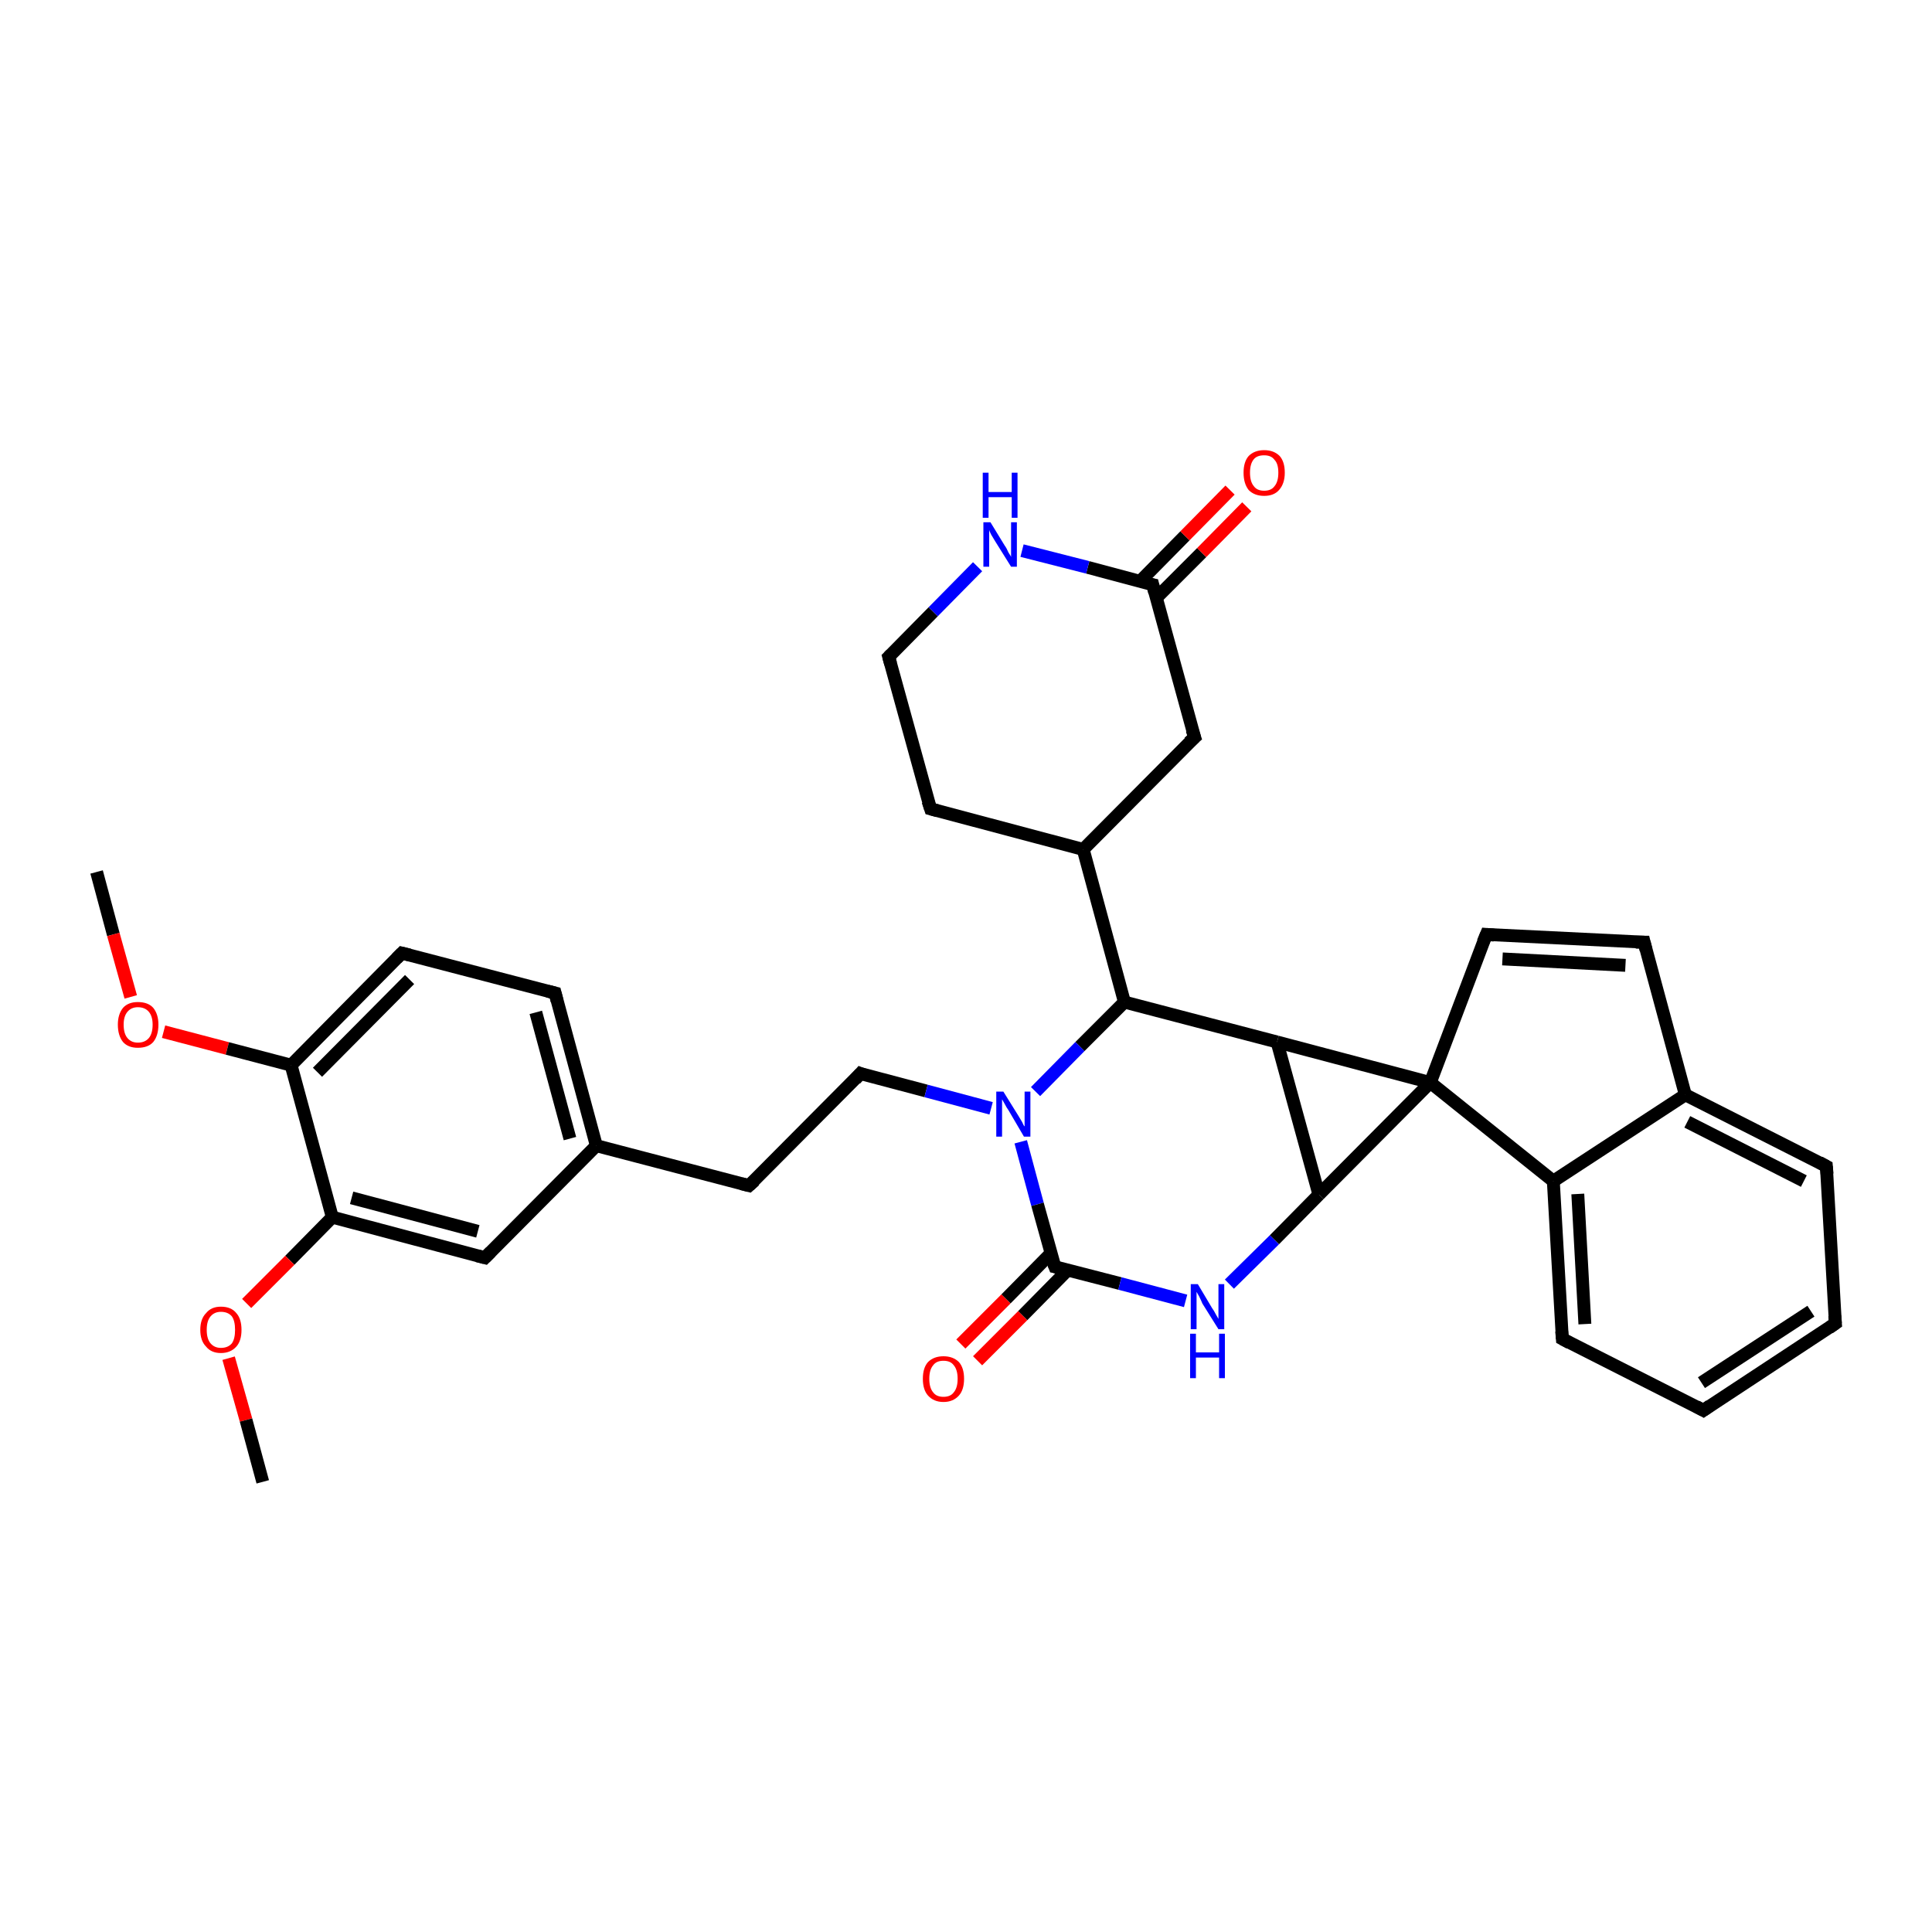 <?xml version='1.0' encoding='iso-8859-1'?>
<svg version='1.1' baseProfile='full'
              xmlns='http://www.w3.org/2000/svg'
                      xmlns:rdkit='http://www.rdkit.org/xml'
                      xmlns:xlink='http://www.w3.org/1999/xlink'
                  xml:space='preserve'
width='300px' height='300px' viewBox='0 0 300 300'>
<!-- END OF HEADER -->
<rect style='opacity:1.0;fill:#FFFFFF;stroke:none' width='300.0' height='300.0' x='0.0' y='0.0'> </rect>
<path class='bond-0 atom-0 atom-1' d='M 15.0,135.4 L 17.6,145.1' style='fill:none;fill-rule:evenodd;stroke:#000000;stroke-width:2.0px;stroke-linecap:butt;stroke-linejoin:miter;stroke-opacity:1' />
<path class='bond-0 atom-0 atom-1' d='M 17.6,145.1 L 20.3,154.8' style='fill:none;fill-rule:evenodd;stroke:#FF0000;stroke-width:2.0px;stroke-linecap:butt;stroke-linejoin:miter;stroke-opacity:1' />
<path class='bond-1 atom-1 atom-2' d='M 25.4,160.2 L 35.3,162.8' style='fill:none;fill-rule:evenodd;stroke:#FF0000;stroke-width:2.0px;stroke-linecap:butt;stroke-linejoin:miter;stroke-opacity:1' />
<path class='bond-1 atom-1 atom-2' d='M 35.3,162.8 L 45.2,165.4' style='fill:none;fill-rule:evenodd;stroke:#000000;stroke-width:2.0px;stroke-linecap:butt;stroke-linejoin:miter;stroke-opacity:1' />
<path class='bond-2 atom-2 atom-3' d='M 45.2,165.4 L 62.4,148.0' style='fill:none;fill-rule:evenodd;stroke:#000000;stroke-width:2.0px;stroke-linecap:butt;stroke-linejoin:miter;stroke-opacity:1' />
<path class='bond-2 atom-2 atom-3' d='M 49.3,166.5 L 63.6,152.1' style='fill:none;fill-rule:evenodd;stroke:#000000;stroke-width:2.0px;stroke-linecap:butt;stroke-linejoin:miter;stroke-opacity:1' />
<path class='bond-3 atom-2 atom-7' d='M 45.2,165.4 L 51.6,189.0' style='fill:none;fill-rule:evenodd;stroke:#000000;stroke-width:2.0px;stroke-linecap:butt;stroke-linejoin:miter;stroke-opacity:1' />
<path class='bond-4 atom-3 atom-4' d='M 62.4,148.0 L 86.2,154.2' style='fill:none;fill-rule:evenodd;stroke:#000000;stroke-width:2.0px;stroke-linecap:butt;stroke-linejoin:miter;stroke-opacity:1' />
<path class='bond-5 atom-4 atom-5' d='M 86.2,154.2 L 92.6,177.9' style='fill:none;fill-rule:evenodd;stroke:#000000;stroke-width:2.0px;stroke-linecap:butt;stroke-linejoin:miter;stroke-opacity:1' />
<path class='bond-5 atom-4 atom-5' d='M 83.2,157.2 L 88.5,176.8' style='fill:none;fill-rule:evenodd;stroke:#000000;stroke-width:2.0px;stroke-linecap:butt;stroke-linejoin:miter;stroke-opacity:1' />
<path class='bond-6 atom-5 atom-6' d='M 92.6,177.9 L 75.3,195.3' style='fill:none;fill-rule:evenodd;stroke:#000000;stroke-width:2.0px;stroke-linecap:butt;stroke-linejoin:miter;stroke-opacity:1' />
<path class='bond-7 atom-5 atom-10' d='M 92.6,177.9 L 116.3,184.1' style='fill:none;fill-rule:evenodd;stroke:#000000;stroke-width:2.0px;stroke-linecap:butt;stroke-linejoin:miter;stroke-opacity:1' />
<path class='bond-8 atom-6 atom-7' d='M 75.3,195.3 L 51.6,189.0' style='fill:none;fill-rule:evenodd;stroke:#000000;stroke-width:2.0px;stroke-linecap:butt;stroke-linejoin:miter;stroke-opacity:1' />
<path class='bond-8 atom-6 atom-7' d='M 74.2,191.2 L 54.6,186.0' style='fill:none;fill-rule:evenodd;stroke:#000000;stroke-width:2.0px;stroke-linecap:butt;stroke-linejoin:miter;stroke-opacity:1' />
<path class='bond-9 atom-7 atom-8' d='M 51.6,189.0 L 45.0,195.7' style='fill:none;fill-rule:evenodd;stroke:#000000;stroke-width:2.0px;stroke-linecap:butt;stroke-linejoin:miter;stroke-opacity:1' />
<path class='bond-9 atom-7 atom-8' d='M 45.0,195.7 L 38.3,202.4' style='fill:none;fill-rule:evenodd;stroke:#FF0000;stroke-width:2.0px;stroke-linecap:butt;stroke-linejoin:miter;stroke-opacity:1' />
<path class='bond-10 atom-8 atom-9' d='M 35.5,210.9 L 38.2,220.5' style='fill:none;fill-rule:evenodd;stroke:#FF0000;stroke-width:2.0px;stroke-linecap:butt;stroke-linejoin:miter;stroke-opacity:1' />
<path class='bond-10 atom-8 atom-9' d='M 38.2,220.5 L 40.8,230.1' style='fill:none;fill-rule:evenodd;stroke:#000000;stroke-width:2.0px;stroke-linecap:butt;stroke-linejoin:miter;stroke-opacity:1' />
<path class='bond-11 atom-10 atom-11' d='M 116.3,184.1 L 133.6,166.7' style='fill:none;fill-rule:evenodd;stroke:#000000;stroke-width:2.0px;stroke-linecap:butt;stroke-linejoin:miter;stroke-opacity:1' />
<path class='bond-12 atom-11 atom-12' d='M 133.6,166.7 L 143.8,169.4' style='fill:none;fill-rule:evenodd;stroke:#000000;stroke-width:2.0px;stroke-linecap:butt;stroke-linejoin:miter;stroke-opacity:1' />
<path class='bond-12 atom-11 atom-12' d='M 143.8,169.4 L 153.9,172.1' style='fill:none;fill-rule:evenodd;stroke:#0000FF;stroke-width:2.0px;stroke-linecap:butt;stroke-linejoin:miter;stroke-opacity:1' />
<path class='bond-13 atom-12 atom-13' d='M 158.5,177.3 L 161.1,187.0' style='fill:none;fill-rule:evenodd;stroke:#0000FF;stroke-width:2.0px;stroke-linecap:butt;stroke-linejoin:miter;stroke-opacity:1' />
<path class='bond-13 atom-12 atom-13' d='M 161.1,187.0 L 163.8,196.7' style='fill:none;fill-rule:evenodd;stroke:#000000;stroke-width:2.0px;stroke-linecap:butt;stroke-linejoin:miter;stroke-opacity:1' />
<path class='bond-14 atom-12 atom-20' d='M 160.8,169.5 L 167.7,162.5' style='fill:none;fill-rule:evenodd;stroke:#0000FF;stroke-width:2.0px;stroke-linecap:butt;stroke-linejoin:miter;stroke-opacity:1' />
<path class='bond-14 atom-12 atom-20' d='M 167.7,162.5 L 174.6,155.6' style='fill:none;fill-rule:evenodd;stroke:#000000;stroke-width:2.0px;stroke-linecap:butt;stroke-linejoin:miter;stroke-opacity:1' />
<path class='bond-15 atom-13 atom-14' d='M 163.2,194.6 L 156.2,201.7' style='fill:none;fill-rule:evenodd;stroke:#000000;stroke-width:2.0px;stroke-linecap:butt;stroke-linejoin:miter;stroke-opacity:1' />
<path class='bond-15 atom-13 atom-14' d='M 156.2,201.7 L 149.2,208.7' style='fill:none;fill-rule:evenodd;stroke:#FF0000;stroke-width:2.0px;stroke-linecap:butt;stroke-linejoin:miter;stroke-opacity:1' />
<path class='bond-15 atom-13 atom-14' d='M 165.8,197.2 L 158.8,204.3' style='fill:none;fill-rule:evenodd;stroke:#000000;stroke-width:2.0px;stroke-linecap:butt;stroke-linejoin:miter;stroke-opacity:1' />
<path class='bond-15 atom-13 atom-14' d='M 158.8,204.3 L 151.8,211.3' style='fill:none;fill-rule:evenodd;stroke:#FF0000;stroke-width:2.0px;stroke-linecap:butt;stroke-linejoin:miter;stroke-opacity:1' />
<path class='bond-16 atom-13 atom-15' d='M 163.8,196.7 L 173.9,199.3' style='fill:none;fill-rule:evenodd;stroke:#000000;stroke-width:2.0px;stroke-linecap:butt;stroke-linejoin:miter;stroke-opacity:1' />
<path class='bond-16 atom-13 atom-15' d='M 173.9,199.3 L 184.1,202.0' style='fill:none;fill-rule:evenodd;stroke:#0000FF;stroke-width:2.0px;stroke-linecap:butt;stroke-linejoin:miter;stroke-opacity:1' />
<path class='bond-17 atom-15 atom-16' d='M 190.9,199.4 L 197.9,192.5' style='fill:none;fill-rule:evenodd;stroke:#0000FF;stroke-width:2.0px;stroke-linecap:butt;stroke-linejoin:miter;stroke-opacity:1' />
<path class='bond-17 atom-15 atom-16' d='M 197.9,192.5 L 204.8,185.5' style='fill:none;fill-rule:evenodd;stroke:#000000;stroke-width:2.0px;stroke-linecap:butt;stroke-linejoin:miter;stroke-opacity:1' />
<path class='bond-18 atom-16 atom-18' d='M 204.8,185.5 L 222.1,168.1' style='fill:none;fill-rule:evenodd;stroke:#000000;stroke-width:2.0px;stroke-linecap:butt;stroke-linejoin:miter;stroke-opacity:1' />
<path class='bond-19 atom-16 atom-19' d='M 204.8,185.5 L 198.3,161.8' style='fill:none;fill-rule:evenodd;stroke:#000000;stroke-width:2.0px;stroke-linecap:butt;stroke-linejoin:miter;stroke-opacity:1' />
<path class='bond-20 atom-17 atom-18' d='M 230.8,145.1 L 222.1,168.1' style='fill:none;fill-rule:evenodd;stroke:#000000;stroke-width:2.0px;stroke-linecap:butt;stroke-linejoin:miter;stroke-opacity:1' />
<path class='bond-21 atom-17 atom-34' d='M 230.8,145.1 L 255.3,146.3' style='fill:none;fill-rule:evenodd;stroke:#000000;stroke-width:2.0px;stroke-linecap:butt;stroke-linejoin:miter;stroke-opacity:1' />
<path class='bond-21 atom-17 atom-34' d='M 233.3,148.9 L 252.4,149.9' style='fill:none;fill-rule:evenodd;stroke:#000000;stroke-width:2.0px;stroke-linecap:butt;stroke-linejoin:miter;stroke-opacity:1' />
<path class='bond-22 atom-18 atom-19' d='M 222.1,168.1 L 198.3,161.8' style='fill:none;fill-rule:evenodd;stroke:#000000;stroke-width:2.0px;stroke-linecap:butt;stroke-linejoin:miter;stroke-opacity:1' />
<path class='bond-23 atom-18 atom-28' d='M 222.1,168.1 L 241.2,183.4' style='fill:none;fill-rule:evenodd;stroke:#000000;stroke-width:2.0px;stroke-linecap:butt;stroke-linejoin:miter;stroke-opacity:1' />
<path class='bond-24 atom-19 atom-20' d='M 198.3,161.8 L 174.6,155.6' style='fill:none;fill-rule:evenodd;stroke:#000000;stroke-width:2.0px;stroke-linecap:butt;stroke-linejoin:miter;stroke-opacity:1' />
<path class='bond-25 atom-20 atom-21' d='M 174.6,155.6 L 168.2,131.9' style='fill:none;fill-rule:evenodd;stroke:#000000;stroke-width:2.0px;stroke-linecap:butt;stroke-linejoin:miter;stroke-opacity:1' />
<path class='bond-26 atom-21 atom-22' d='M 168.2,131.9 L 185.5,114.5' style='fill:none;fill-rule:evenodd;stroke:#000000;stroke-width:2.0px;stroke-linecap:butt;stroke-linejoin:miter;stroke-opacity:1' />
<path class='bond-27 atom-21 atom-26' d='M 168.2,131.9 L 144.5,125.6' style='fill:none;fill-rule:evenodd;stroke:#000000;stroke-width:2.0px;stroke-linecap:butt;stroke-linejoin:miter;stroke-opacity:1' />
<path class='bond-28 atom-22 atom-23' d='M 185.5,114.5 L 179.0,90.8' style='fill:none;fill-rule:evenodd;stroke:#000000;stroke-width:2.0px;stroke-linecap:butt;stroke-linejoin:miter;stroke-opacity:1' />
<path class='bond-29 atom-23 atom-24' d='M 179.0,90.8 L 168.9,88.1' style='fill:none;fill-rule:evenodd;stroke:#000000;stroke-width:2.0px;stroke-linecap:butt;stroke-linejoin:miter;stroke-opacity:1' />
<path class='bond-29 atom-23 atom-24' d='M 168.9,88.1 L 158.7,85.5' style='fill:none;fill-rule:evenodd;stroke:#0000FF;stroke-width:2.0px;stroke-linecap:butt;stroke-linejoin:miter;stroke-opacity:1' />
<path class='bond-30 atom-23 atom-27' d='M 179.6,92.8 L 186.6,85.8' style='fill:none;fill-rule:evenodd;stroke:#000000;stroke-width:2.0px;stroke-linecap:butt;stroke-linejoin:miter;stroke-opacity:1' />
<path class='bond-30 atom-23 atom-27' d='M 186.6,85.8 L 193.6,78.7' style='fill:none;fill-rule:evenodd;stroke:#FF0000;stroke-width:2.0px;stroke-linecap:butt;stroke-linejoin:miter;stroke-opacity:1' />
<path class='bond-30 atom-23 atom-27' d='M 177.0,90.3 L 184.0,83.2' style='fill:none;fill-rule:evenodd;stroke:#000000;stroke-width:2.0px;stroke-linecap:butt;stroke-linejoin:miter;stroke-opacity:1' />
<path class='bond-30 atom-23 atom-27' d='M 184.0,83.2 L 191.0,76.1' style='fill:none;fill-rule:evenodd;stroke:#FF0000;stroke-width:2.0px;stroke-linecap:butt;stroke-linejoin:miter;stroke-opacity:1' />
<path class='bond-31 atom-24 atom-25' d='M 151.8,88.0 L 144.9,95.0' style='fill:none;fill-rule:evenodd;stroke:#0000FF;stroke-width:2.0px;stroke-linecap:butt;stroke-linejoin:miter;stroke-opacity:1' />
<path class='bond-31 atom-24 atom-25' d='M 144.9,95.0 L 138.0,102.0' style='fill:none;fill-rule:evenodd;stroke:#000000;stroke-width:2.0px;stroke-linecap:butt;stroke-linejoin:miter;stroke-opacity:1' />
<path class='bond-32 atom-25 atom-26' d='M 138.0,102.0 L 144.5,125.6' style='fill:none;fill-rule:evenodd;stroke:#000000;stroke-width:2.0px;stroke-linecap:butt;stroke-linejoin:miter;stroke-opacity:1' />
<path class='bond-33 atom-28 atom-29' d='M 241.2,183.4 L 242.6,207.9' style='fill:none;fill-rule:evenodd;stroke:#000000;stroke-width:2.0px;stroke-linecap:butt;stroke-linejoin:miter;stroke-opacity:1' />
<path class='bond-33 atom-28 atom-29' d='M 245.0,185.4 L 246.1,205.6' style='fill:none;fill-rule:evenodd;stroke:#000000;stroke-width:2.0px;stroke-linecap:butt;stroke-linejoin:miter;stroke-opacity:1' />
<path class='bond-34 atom-28 atom-33' d='M 241.2,183.4 L 261.7,170.0' style='fill:none;fill-rule:evenodd;stroke:#000000;stroke-width:2.0px;stroke-linecap:butt;stroke-linejoin:miter;stroke-opacity:1' />
<path class='bond-35 atom-29 atom-30' d='M 242.6,207.9 L 264.5,219.0' style='fill:none;fill-rule:evenodd;stroke:#000000;stroke-width:2.0px;stroke-linecap:butt;stroke-linejoin:miter;stroke-opacity:1' />
<path class='bond-36 atom-30 atom-31' d='M 264.5,219.0 L 285.0,205.5' style='fill:none;fill-rule:evenodd;stroke:#000000;stroke-width:2.0px;stroke-linecap:butt;stroke-linejoin:miter;stroke-opacity:1' />
<path class='bond-36 atom-30 atom-31' d='M 264.2,214.7 L 281.2,203.6' style='fill:none;fill-rule:evenodd;stroke:#000000;stroke-width:2.0px;stroke-linecap:butt;stroke-linejoin:miter;stroke-opacity:1' />
<path class='bond-37 atom-31 atom-32' d='M 285.0,205.5 L 283.6,181.1' style='fill:none;fill-rule:evenodd;stroke:#000000;stroke-width:2.0px;stroke-linecap:butt;stroke-linejoin:miter;stroke-opacity:1' />
<path class='bond-38 atom-32 atom-33' d='M 283.6,181.1 L 261.7,170.0' style='fill:none;fill-rule:evenodd;stroke:#000000;stroke-width:2.0px;stroke-linecap:butt;stroke-linejoin:miter;stroke-opacity:1' />
<path class='bond-38 atom-32 atom-33' d='M 280.1,183.4 L 262.0,174.2' style='fill:none;fill-rule:evenodd;stroke:#000000;stroke-width:2.0px;stroke-linecap:butt;stroke-linejoin:miter;stroke-opacity:1' />
<path class='bond-39 atom-33 atom-34' d='M 261.7,170.0 L 255.3,146.3' style='fill:none;fill-rule:evenodd;stroke:#000000;stroke-width:2.0px;stroke-linecap:butt;stroke-linejoin:miter;stroke-opacity:1' />
<path d='M 61.6,148.8 L 62.4,148.0 L 63.6,148.3' style='fill:none;stroke:#000000;stroke-width:2.0px;stroke-linecap:butt;stroke-linejoin:miter;stroke-opacity:1;' />
<path d='M 85.0,153.9 L 86.2,154.2 L 86.5,155.4' style='fill:none;stroke:#000000;stroke-width:2.0px;stroke-linecap:butt;stroke-linejoin:miter;stroke-opacity:1;' />
<path d='M 76.2,194.4 L 75.3,195.3 L 74.1,195.0' style='fill:none;stroke:#000000;stroke-width:2.0px;stroke-linecap:butt;stroke-linejoin:miter;stroke-opacity:1;' />
<path d='M 115.1,183.8 L 116.3,184.1 L 117.2,183.3' style='fill:none;stroke:#000000;stroke-width:2.0px;stroke-linecap:butt;stroke-linejoin:miter;stroke-opacity:1;' />
<path d='M 132.8,167.6 L 133.6,166.7 L 134.1,166.9' style='fill:none;stroke:#000000;stroke-width:2.0px;stroke-linecap:butt;stroke-linejoin:miter;stroke-opacity:1;' />
<path d='M 163.6,196.2 L 163.8,196.7 L 164.3,196.8' style='fill:none;stroke:#000000;stroke-width:2.0px;stroke-linecap:butt;stroke-linejoin:miter;stroke-opacity:1;' />
<path d='M 230.3,146.3 L 230.8,145.1 L 232.0,145.2' style='fill:none;stroke:#000000;stroke-width:2.0px;stroke-linecap:butt;stroke-linejoin:miter;stroke-opacity:1;' />
<path d='M 184.6,115.3 L 185.5,114.5 L 185.1,113.3' style='fill:none;stroke:#000000;stroke-width:2.0px;stroke-linecap:butt;stroke-linejoin:miter;stroke-opacity:1;' />
<path d='M 179.3,92.0 L 179.0,90.8 L 178.5,90.7' style='fill:none;stroke:#000000;stroke-width:2.0px;stroke-linecap:butt;stroke-linejoin:miter;stroke-opacity:1;' />
<path d='M 138.4,101.6 L 138.0,102.0 L 138.3,103.1' style='fill:none;stroke:#000000;stroke-width:2.0px;stroke-linecap:butt;stroke-linejoin:miter;stroke-opacity:1;' />
<path d='M 145.6,125.9 L 144.5,125.6 L 144.1,124.4' style='fill:none;stroke:#000000;stroke-width:2.0px;stroke-linecap:butt;stroke-linejoin:miter;stroke-opacity:1;' />
<path d='M 242.5,206.7 L 242.6,207.9 L 243.7,208.5' style='fill:none;stroke:#000000;stroke-width:2.0px;stroke-linecap:butt;stroke-linejoin:miter;stroke-opacity:1;' />
<path d='M 263.4,218.4 L 264.5,219.0 L 265.5,218.3' style='fill:none;stroke:#000000;stroke-width:2.0px;stroke-linecap:butt;stroke-linejoin:miter;stroke-opacity:1;' />
<path d='M 284.0,206.2 L 285.0,205.5 L 284.9,204.3' style='fill:none;stroke:#000000;stroke-width:2.0px;stroke-linecap:butt;stroke-linejoin:miter;stroke-opacity:1;' />
<path d='M 283.7,182.3 L 283.6,181.1 L 282.5,180.5' style='fill:none;stroke:#000000;stroke-width:2.0px;stroke-linecap:butt;stroke-linejoin:miter;stroke-opacity:1;' />
<path d='M 254.0,146.3 L 255.3,146.3 L 255.6,147.5' style='fill:none;stroke:#000000;stroke-width:2.0px;stroke-linecap:butt;stroke-linejoin:miter;stroke-opacity:1;' />
<path class='atom-1' d='M 18.3 159.1
Q 18.3 157.5, 19.1 156.5
Q 19.9 155.6, 21.4 155.6
Q 23.0 155.6, 23.8 156.5
Q 24.6 157.5, 24.6 159.1
Q 24.6 160.8, 23.8 161.8
Q 23.0 162.7, 21.4 162.7
Q 19.9 162.7, 19.1 161.8
Q 18.3 160.8, 18.3 159.1
M 21.4 161.9
Q 22.5 161.9, 23.1 161.2
Q 23.7 160.5, 23.7 159.1
Q 23.7 157.8, 23.1 157.1
Q 22.5 156.4, 21.4 156.4
Q 20.4 156.4, 19.8 157.1
Q 19.2 157.8, 19.2 159.1
Q 19.2 160.5, 19.8 161.2
Q 20.4 161.9, 21.4 161.9
' fill='#FF0000'/>
<path class='atom-8' d='M 31.1 206.5
Q 31.1 204.8, 32.0 203.9
Q 32.8 202.9, 34.3 202.9
Q 35.9 202.9, 36.7 203.9
Q 37.5 204.8, 37.5 206.5
Q 37.5 208.2, 36.7 209.1
Q 35.8 210.1, 34.3 210.1
Q 32.8 210.1, 32.0 209.1
Q 31.1 208.2, 31.1 206.5
M 34.3 209.3
Q 35.4 209.3, 36.0 208.6
Q 36.5 207.9, 36.5 206.5
Q 36.5 205.1, 36.0 204.4
Q 35.4 203.7, 34.3 203.7
Q 33.3 203.7, 32.7 204.4
Q 32.1 205.1, 32.1 206.5
Q 32.1 207.9, 32.7 208.6
Q 33.3 209.3, 34.3 209.3
' fill='#FF0000'/>
<path class='atom-12' d='M 155.8 169.5
L 158.1 173.2
Q 158.3 173.5, 158.7 174.2
Q 159.0 174.9, 159.1 174.9
L 159.1 169.5
L 160.0 169.5
L 160.0 176.5
L 159.0 176.5
L 156.6 172.4
Q 156.3 172.0, 156.0 171.4
Q 155.7 170.9, 155.6 170.7
L 155.6 176.5
L 154.7 176.5
L 154.7 169.5
L 155.8 169.5
' fill='#0000FF'/>
<path class='atom-14' d='M 143.3 214.1
Q 143.3 212.4, 144.1 211.5
Q 145.0 210.6, 146.5 210.6
Q 148.0 210.6, 148.9 211.5
Q 149.7 212.4, 149.7 214.1
Q 149.7 215.8, 148.9 216.7
Q 148.0 217.7, 146.5 217.7
Q 145.0 217.7, 144.1 216.7
Q 143.3 215.8, 143.3 214.1
M 146.5 216.9
Q 147.6 216.9, 148.1 216.2
Q 148.7 215.5, 148.7 214.1
Q 148.7 212.7, 148.1 212.0
Q 147.6 211.3, 146.5 211.3
Q 145.4 211.3, 144.9 212.0
Q 144.3 212.7, 144.3 214.1
Q 144.3 215.5, 144.9 216.2
Q 145.4 216.9, 146.5 216.9
' fill='#FF0000'/>
<path class='atom-15' d='M 186.0 199.4
L 188.2 203.1
Q 188.5 203.5, 188.8 204.1
Q 189.2 204.8, 189.2 204.8
L 189.2 199.4
L 190.1 199.4
L 190.1 206.4
L 189.2 206.4
L 186.7 202.4
Q 186.5 201.9, 186.2 201.3
Q 185.9 200.8, 185.8 200.6
L 185.8 206.4
L 184.9 206.4
L 184.9 199.4
L 186.0 199.4
' fill='#0000FF'/>
<path class='atom-15' d='M 184.8 207.1
L 185.7 207.1
L 185.7 210.0
L 189.3 210.0
L 189.3 207.1
L 190.2 207.1
L 190.2 214.0
L 189.3 214.0
L 189.3 210.8
L 185.7 210.8
L 185.7 214.0
L 184.8 214.0
L 184.8 207.1
' fill='#0000FF'/>
<path class='atom-24' d='M 153.8 81.1
L 156.0 84.7
Q 156.3 85.1, 156.6 85.8
Q 157.0 86.4, 157.0 86.5
L 157.0 81.1
L 157.9 81.1
L 157.9 88.0
L 157.0 88.0
L 154.5 84.0
Q 154.2 83.5, 153.9 83.0
Q 153.6 82.4, 153.6 82.3
L 153.6 88.0
L 152.7 88.0
L 152.7 81.1
L 153.8 81.1
' fill='#0000FF'/>
<path class='atom-24' d='M 152.6 73.4
L 153.5 73.4
L 153.5 76.4
L 157.1 76.4
L 157.1 73.4
L 158.0 73.4
L 158.0 80.4
L 157.1 80.4
L 157.1 77.2
L 153.5 77.2
L 153.5 80.4
L 152.6 80.4
L 152.6 73.4
' fill='#0000FF'/>
<path class='atom-27' d='M 193.1 73.4
Q 193.1 71.7, 193.9 70.8
Q 194.8 69.9, 196.3 69.9
Q 197.8 69.9, 198.7 70.8
Q 199.5 71.7, 199.5 73.4
Q 199.5 75.1, 198.6 76.1
Q 197.8 77.0, 196.3 77.0
Q 194.8 77.0, 193.9 76.1
Q 193.1 75.1, 193.1 73.4
M 196.3 76.2
Q 197.4 76.2, 197.9 75.5
Q 198.5 74.8, 198.5 73.4
Q 198.5 72.0, 197.9 71.4
Q 197.4 70.7, 196.3 70.7
Q 195.2 70.7, 194.7 71.3
Q 194.1 72.0, 194.1 73.4
Q 194.1 74.8, 194.7 75.5
Q 195.2 76.2, 196.3 76.2
' fill='#FF0000'/>
</svg>
